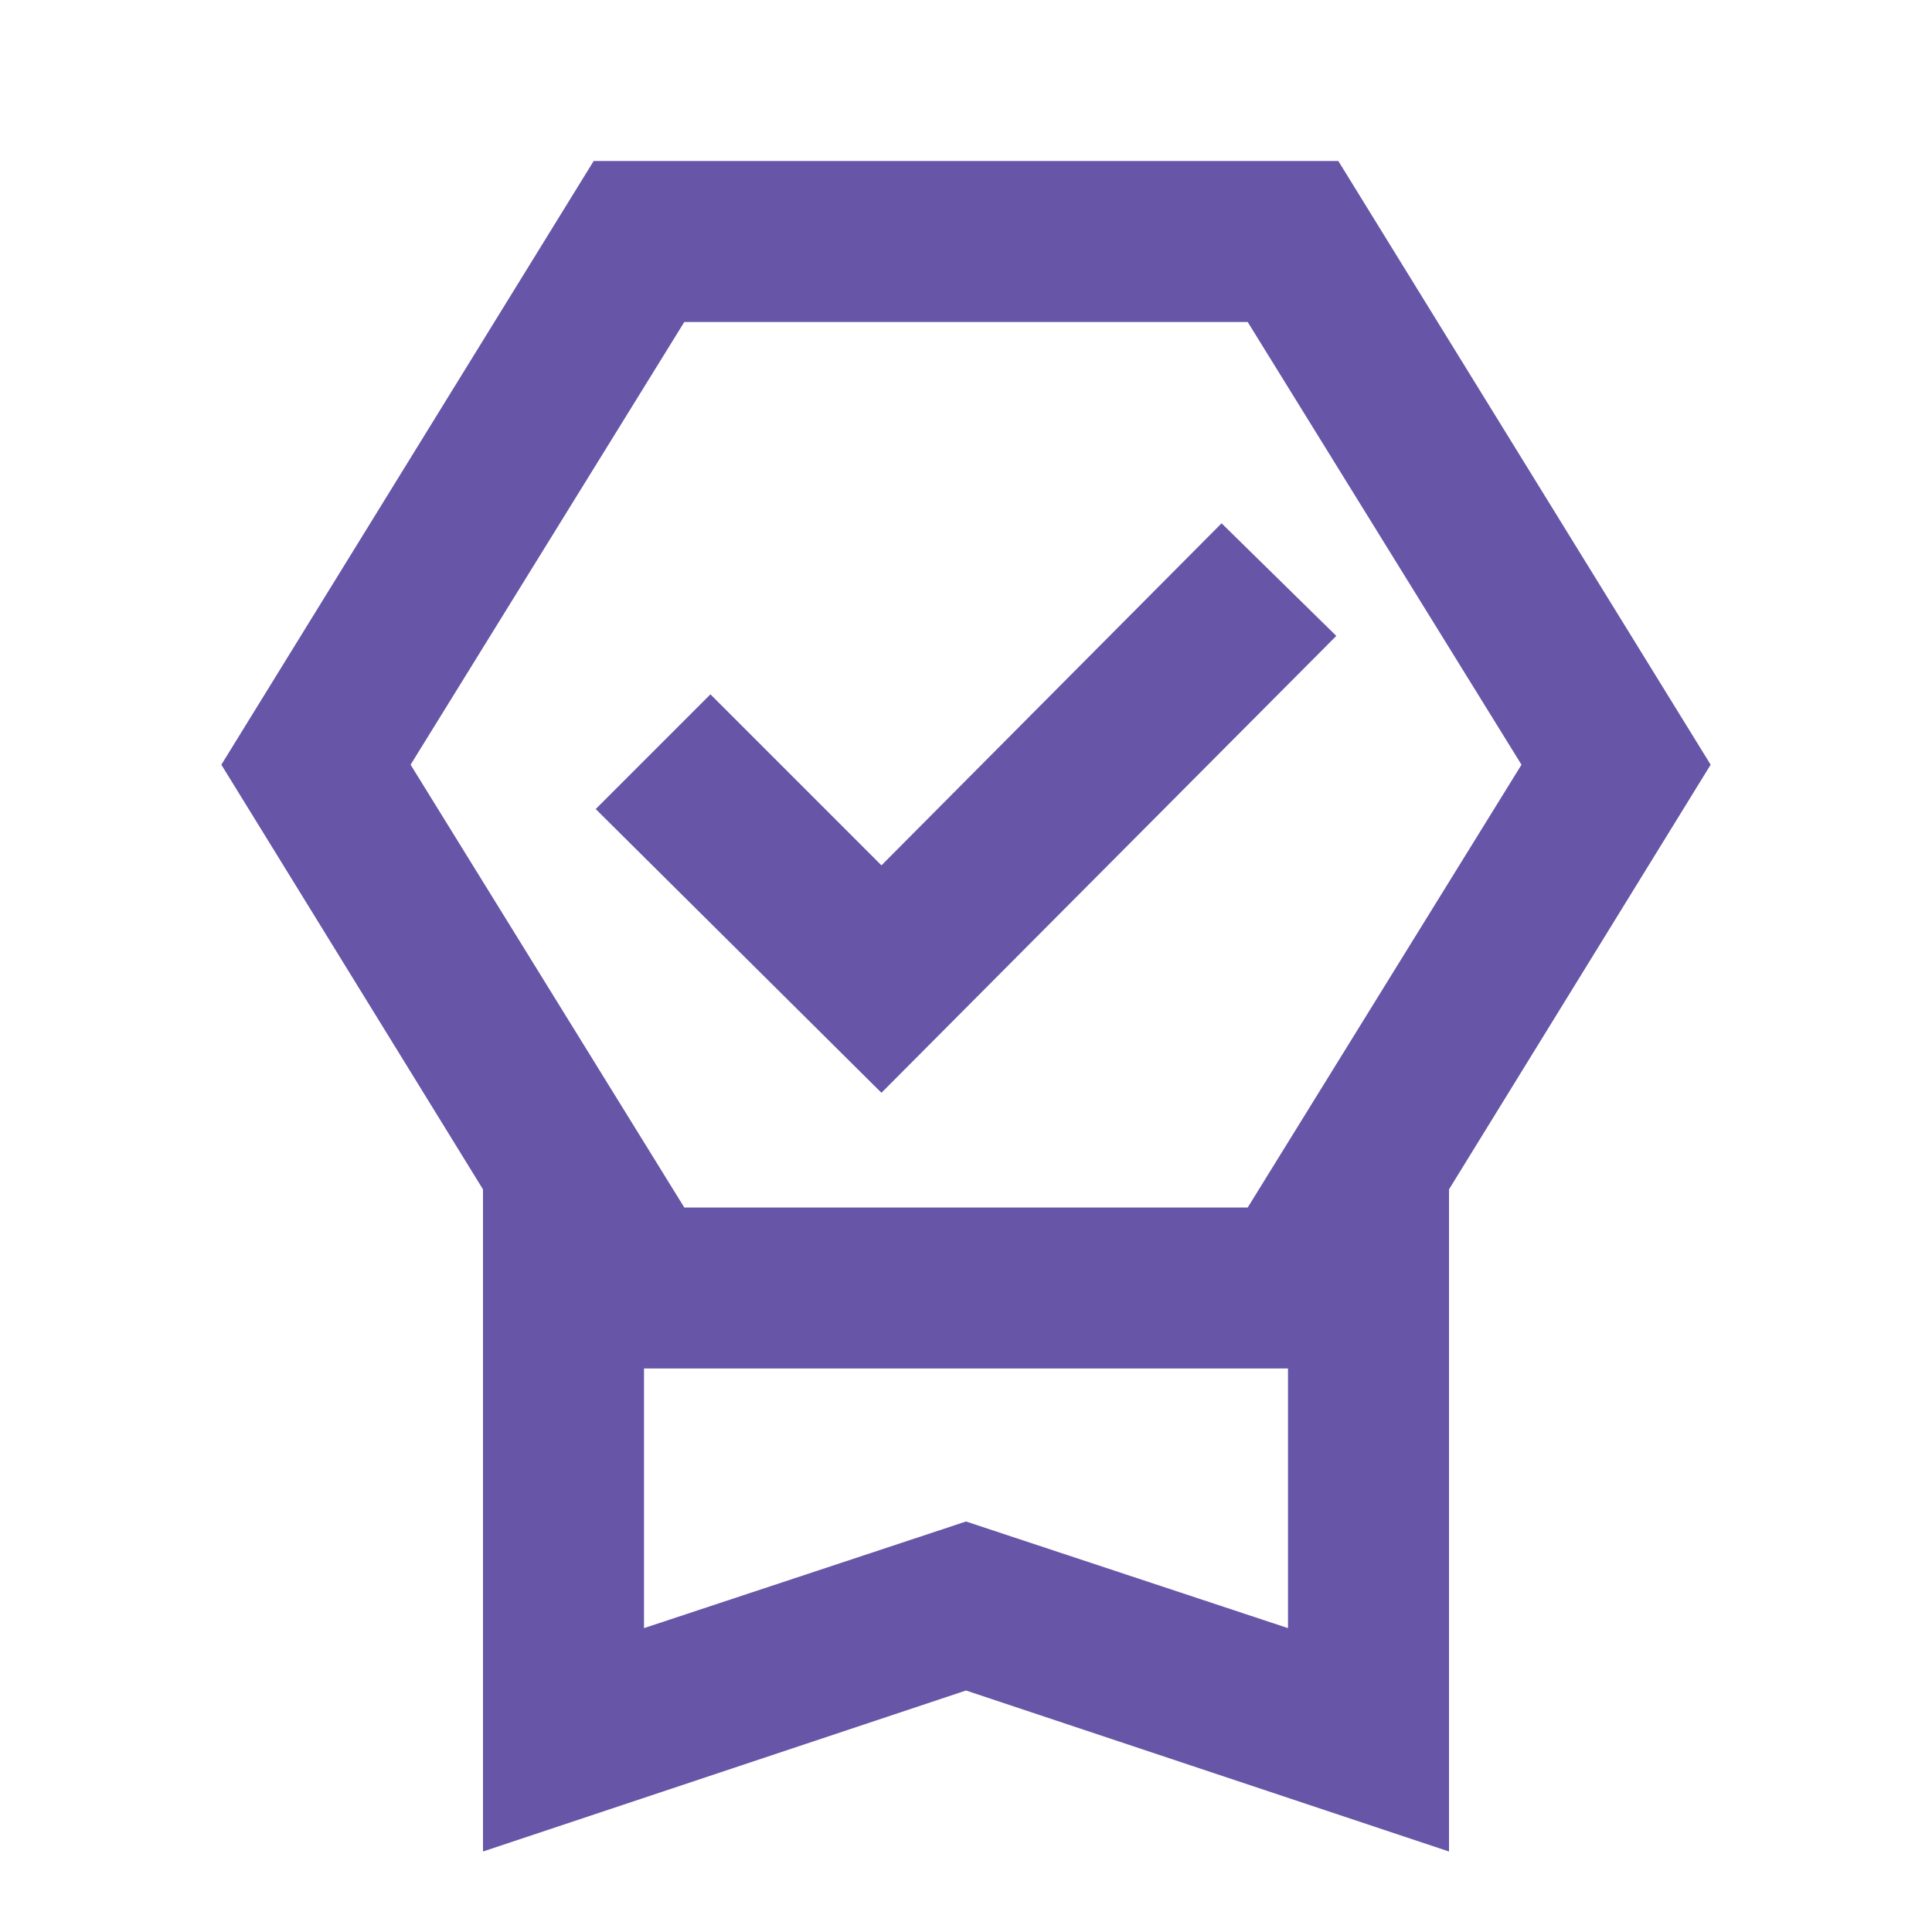 <svg width="21" height="21" viewBox="0 0 21 21" fill="none" xmlns="http://www.w3.org/2000/svg">
<mask id="mask0_3_59" style="mask-type:alpha" maskUnits="userSpaceOnUse" x="0" y="0" width="21" height="21">
<rect width="21" height="21" fill="#D9D9D9"/>
</mask>
<g mask="url(#mask0_3_59)">
<path d="M5.25 20.125V12.928L2.406 8.312L6.453 1.75H14.547L18.594 8.312L15.75 12.928V20.125L10.5 18.375L5.25 20.125ZM7 17.697L10.5 16.538L14 17.697V14.875H7V17.697ZM7.438 3.5L4.463 8.312L7.438 13.125H13.562L16.538 8.312L13.562 3.5H7.438ZM9.581 11.878L6.475 8.794L7.722 7.547L9.581 9.406L13.278 5.688L14.525 6.912L9.581 11.878Z" fill="#6755A7"/>
</g>
</svg>
